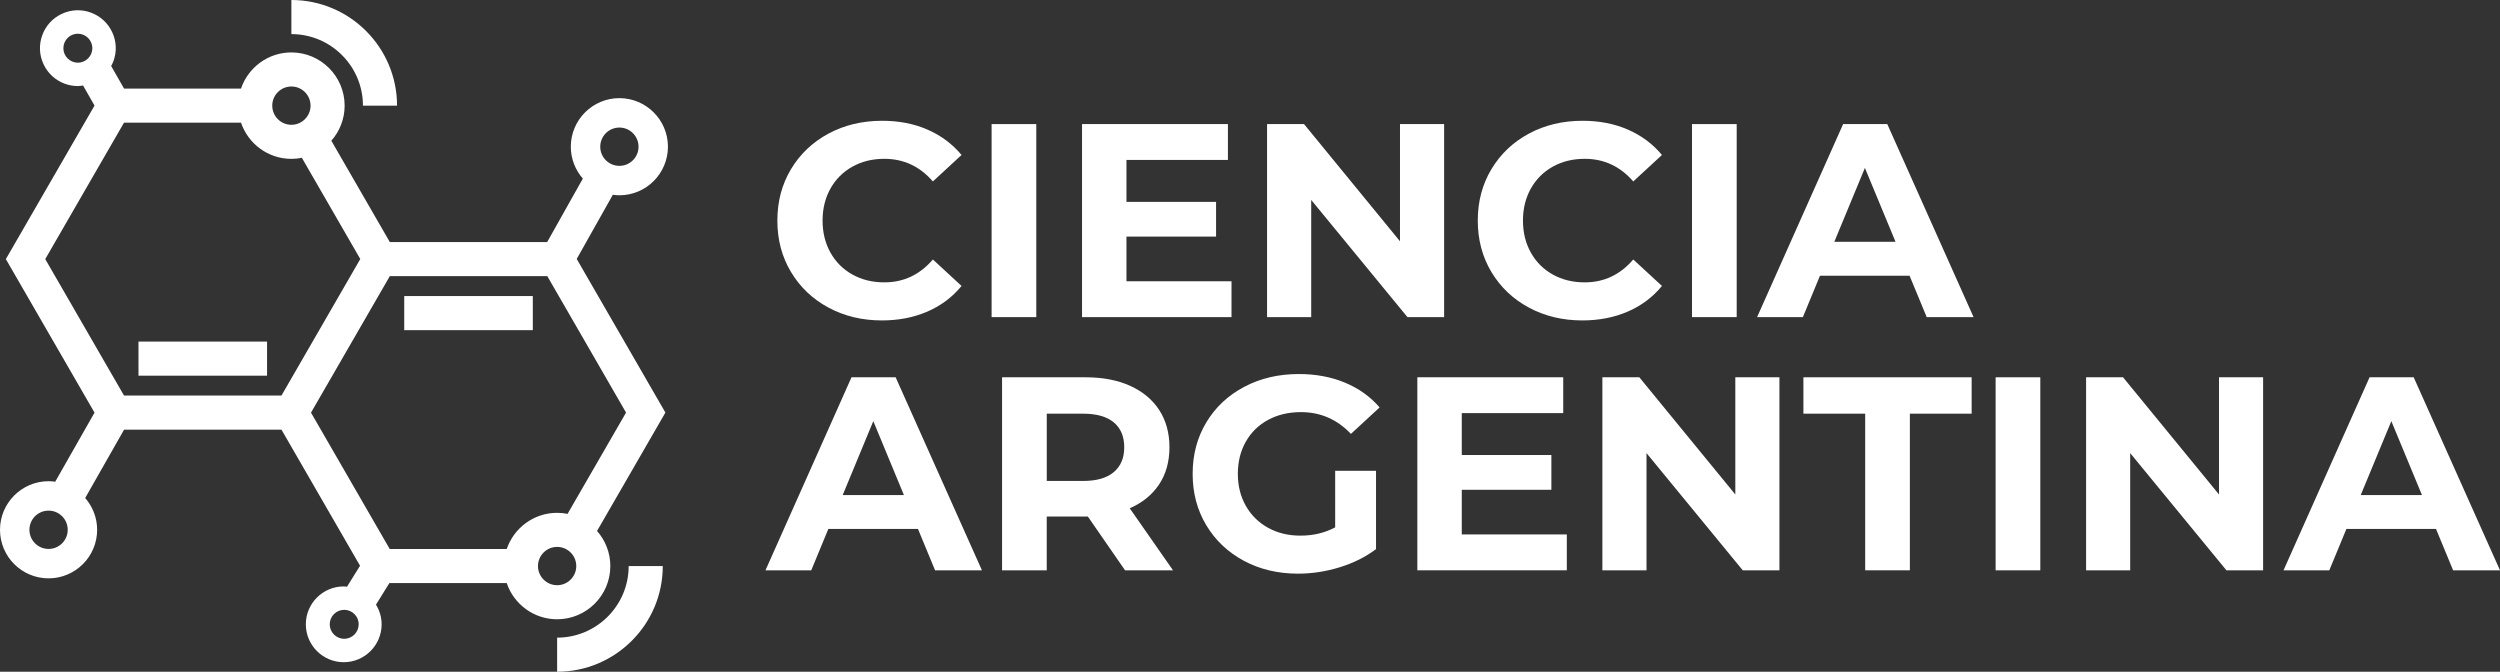 <?xml version="1.0" encoding="utf-8"?>
<!-- Generator: Adobe Illustrator 23.0.1, SVG Export Plug-In . SVG Version: 6.00 Build 0)  -->
<svg version="1.1" id="Capa_1" xmlns="http://www.w3.org/2000/svg" xmlns:xlink="http://www.w3.org/1999/xlink" x="0px" y="0px"
	 viewBox="0 0 1058.74 284.47" style="enable-background:new 0 0 1058.74 284.47;" xml:space="preserve">
<rect x="0" y="0" width="1058.74" height="284.47" fill="#333333" stroke="none"/>
<style type="text/css">
	.st0{fill:#FFFFFF;}
</style>
<g>
	<g>
		<path class="st0" d="M350.87,130.27c-6.74-3.62-12.03-8.64-15.88-15.07c-3.86-6.42-5.78-13.68-5.78-21.78s1.92-15.36,5.78-21.78
			c3.85-6.42,9.14-11.44,15.88-15.06c6.74-3.62,14.31-5.43,22.71-5.43c7.09,0,13.49,1.24,19.21,3.74
			c5.72,2.49,10.53,6.07,14.42,10.74l-12.14,11.21c-5.53-6.38-12.38-9.58-20.55-9.58c-5.06,0-9.58,1.11-13.55,3.33
			c-3.97,2.22-7.07,5.32-9.28,9.28c-2.22,3.97-3.33,8.49-3.33,13.55s1.11,9.58,3.33,13.55c2.22,3.97,5.32,7.07,9.28,9.28
			c3.97,2.22,8.49,3.33,13.55,3.33c8.17,0,15.02-3.23,20.55-9.69l12.14,11.21c-3.89,4.75-8.72,8.37-14.48,10.86
			c-5.76,2.49-12.18,3.74-19.27,3.74C365.13,135.7,357.6,133.89,350.87,130.27z"/>
		<path class="st0" d="M419.94,52.55h18.92v81.75h-18.92V52.55z"/>
		<path class="st0" d="M521.54,119.12v15.18h-63.3V52.55h61.78v15.18h-42.97v17.75H515v14.72h-37.95v18.92H521.54z"/>
		<path class="st0" d="M611.58,52.55v81.75h-15.53l-40.76-49.63v49.63H536.6V52.55h15.65l40.64,49.63V52.55H611.58z"/>
		<path class="st0" d="M647.49,130.27c-6.74-3.62-12.03-8.64-15.88-15.07c-3.86-6.42-5.78-13.68-5.78-21.78s1.92-15.36,5.78-21.78
			c3.86-6.42,9.14-11.44,15.88-15.06c6.74-3.62,14.31-5.43,22.71-5.43c7.08,0,13.49,1.24,19.21,3.74
			c5.72,2.49,10.53,6.07,14.42,10.74l-12.15,11.21c-5.53-6.38-12.38-9.58-20.55-9.58c-5.06,0-9.58,1.11-13.55,3.33
			c-3.97,2.22-7.07,5.32-9.28,9.28c-2.22,3.97-3.33,8.49-3.33,13.55s1.12,9.58,3.33,13.55c2.22,3.97,5.32,7.07,9.28,9.28
			c3.97,2.22,8.49,3.33,13.55,3.33c8.17,0,15.02-3.23,20.55-9.69l12.15,11.21c-3.89,4.75-8.72,8.37-14.48,10.86
			c-5.76,2.49-12.18,3.74-19.26,3.74C661.76,135.7,654.23,133.89,647.49,130.27z"/>
		<path class="st0" d="M716.56,52.55h18.92v81.75h-18.92V52.55z"/>
		<path class="st0" d="M808.7,116.78h-37.95l-7.24,17.52h-19.39l36.44-81.75h18.69l36.55,81.75h-19.85L808.7,116.78z M802.75,102.41
			l-12.97-31.3l-12.96,31.3H802.75z"/>
	</g>
	<g>
		<path class="st0" d="M388.76,224.01H350.8l-7.24,17.52h-19.39l36.44-81.75h18.69l36.55,81.75H396L388.76,224.01z M382.8,209.65
			l-12.96-31.3l-12.96,31.3H382.8z"/>
		<path class="st0" d="M476.46,241.53l-15.76-22.78h-0.94h-16.47v22.78h-18.92v-81.75h35.39c7.24,0,13.53,1.21,18.86,3.62
			c5.33,2.42,9.44,5.84,12.32,10.27c2.88,4.45,4.32,9.7,4.32,15.76c0,6.07-1.46,11.32-4.38,15.71c-2.92,4.4-7.07,7.77-12.44,10.11
			l18.33,26.28H476.46z M471.67,178.87c-2.96-2.45-7.28-3.68-12.96-3.68h-15.41v28.49h15.41c5.68,0,10-1.24,12.96-3.73
			c2.96-2.5,4.44-6,4.44-10.52C476.11,184.85,474.63,181.33,471.67,178.87z"/>
		<path class="st0" d="M565.45,199.37h17.29v33.17c-4.44,3.35-9.58,5.92-15.42,7.71c-5.84,1.79-11.72,2.69-17.63,2.69
			c-8.49,0-16.12-1.81-22.89-5.43c-6.77-3.63-12.09-8.65-15.94-15.07c-3.86-6.42-5.78-13.68-5.78-21.77c0-8.1,1.92-15.36,5.78-21.78
			c3.85-6.42,9.2-11.44,16.06-15.06c6.85-3.63,14.56-5.43,23.12-5.43c7.16,0,13.66,1.21,19.5,3.63c5.84,2.41,10.74,5.91,14.72,10.51
			l-12.15,11.21c-5.84-6.14-12.89-9.22-21.14-9.22c-5.22,0-9.85,1.09-13.9,3.27c-4.05,2.17-7.2,5.25-9.46,9.22
			c-2.26,3.97-3.39,8.52-3.39,13.67c0,5.06,1.13,9.57,3.39,13.54c2.26,3.98,5.39,7.06,9.4,9.28c4.01,2.22,8.58,3.33,13.72,3.33
			c5.45,0,10.35-1.17,14.71-3.51V199.37z"/>
		<path class="st0" d="M663.54,226.34v15.18h-63.3v-81.75h61.78v15.18h-42.97v17.75h37.95v14.72h-37.95v18.91H663.54z"/>
		<path class="st0" d="M753.58,159.78v81.75h-15.53l-40.76-49.64v49.64H678.6v-81.75h15.65l40.65,49.63v-49.63H753.58z"/>
		<path class="st0" d="M789.9,175.19h-26.16v-15.41h71.24v15.41h-26.16v66.33H789.9V175.19z"/>
		<path class="st0" d="M845.14,159.78h18.92v81.75h-18.92V159.78z"/>
		<path class="st0" d="M958.42,159.78v81.75h-15.53l-40.76-49.64v49.64h-18.68v-81.75h15.65l40.64,49.63v-49.63H958.42z"/>
		<path class="st0" d="M1031.64,224.01h-37.95l-7.24,17.52h-19.39l36.44-81.75h18.69l36.55,81.75h-19.85L1031.64,224.01z
			 M1025.69,209.65l-12.97-31.3l-12.96,31.3H1025.69z"/>
	</g>
	<g>
		<rect x="58.65" y="144.66" class="st0" width="54.45" height="14.44"/>
		<rect x="171.19" y="125.38" class="st0" width="54.45" height="14.44"/>
		<path class="st0" d="M153.71,44.74h14.44C168.14,20.07,148.07,0,123.4,0v14.44C140.11,14.44,153.71,28.03,153.71,44.74z"/>
		<path class="st0" d="M235.94,270.04v14.44c24.67,0,44.74-20.07,44.74-44.74h-14.44C266.25,256.44,252.65,270.04,235.94,270.04z"/>
		<path class="st0" d="M259.53,82.49c0.91,0.12,1.83,0.21,2.78,0.21c11.34,0,20.56-9.23,20.56-20.57c0-11.34-9.22-20.57-20.56-20.57
			s-20.57,9.23-20.57,20.57c0,5.17,1.93,9.88,5.09,13.5l-15.11,26.89h-66.63L140.32,59.6c3.5-3.97,5.63-9.16,5.63-14.86
			c0-12.43-10.12-22.54-22.56-22.54c-9.9,0-18.31,6.43-21.33,15.32H52.54l-5.47-9.58c0.35-0.66,0.71-1.31,0.97-2.03
			c1.48-4.03,1.29-8.39-0.52-12.28c-1.81-3.88-5.02-6.83-9.04-8.3c-4.03-1.48-8.39-1.29-12.27,0.52c-3.89,1.81-6.84,5.02-8.3,9.03
			c-1.48,4.03-1.3,8.38,0.51,12.27c1.8,3.89,5.02,6.85,9.05,8.32c1.8,0.66,3.66,0.98,5.52,0.98c0.74,0,1.46-0.14,2.19-0.24l4.85,8.5
			L2.48,109.73l37.55,65.02l-16.65,29.26c-0.93-0.13-1.86-0.22-2.82-0.22C9.22,203.8,0,213.03,0,224.37
			c0,11.34,9.22,20.56,20.56,20.56c11.35,0,20.58-9.22,20.58-20.56c0-5.15-1.92-9.85-5.06-13.47l16.47-28.95h66.65l33.28,57.64
			l-5.53,8.9c-0.46-0.04-0.9-0.14-1.38-0.14c-8.85,0-16.05,7.2-16.05,16.04c0,8.85,7.2,16.05,16.05,16.05
			c8.85,0,16.05-7.2,16.05-16.05c0-3.05-0.9-5.88-2.39-8.32l5.67-9.13h49.7c3.02,8.9,11.43,15.32,21.34,15.32
			c12.43,0,22.54-10.11,22.54-22.54c0-5.69-2.14-10.89-5.63-14.86l28.95-50.14l-37.56-65.05L259.53,82.49z M262.31,54.02
			c4.48,0,8.11,3.63,8.11,8.11c0,4.48-3.63,8.11-8.11,8.11s-8.11-3.63-8.11-8.11C254.21,57.65,257.83,54.02,262.31,54.02z
			 M32.97,26.54c-3.39,0-6.13-2.75-6.13-6.13s2.75-6.13,6.13-6.13c3.39,0,6.13,2.75,6.13,6.13S36.35,26.54,32.97,26.54z
			 M20.57,232.47c-4.48,0-8.11-3.63-8.11-8.11c0-4.48,3.63-8.11,8.11-8.11s8.11,3.63,8.11,8.11
			C28.68,228.84,25.05,232.47,20.57,232.47z M145.77,270.52c-3.39,0-6.13-2.75-6.13-6.13s2.75-6.13,6.13-6.13s6.13,2.75,6.13,6.13
			S149.16,270.52,145.77,270.52z M123.4,36.63c4.48,0,8.12,3.64,8.12,8.11c0,4.47-3.64,8.11-8.12,8.11c-4.47,0-8.1-3.64-8.1-8.11
			C115.29,40.27,118.93,36.63,123.4,36.63z M52.52,167.51l-33.36-57.78l33.36-57.78h49.55c3.02,8.9,11.43,15.33,21.33,15.33
			c1.52,0,3-0.16,4.44-0.44l24.74,42.86l-33.38,57.81H52.52z M235.94,247.83c-4.47,0-8.11-3.64-8.11-8.11s3.64-8.11,8.11-8.11
			c4.47,0,8.11,3.64,8.11,8.11S240.41,247.83,235.94,247.83z M265.13,174.73l-24.77,42.89c-1.43-0.29-2.91-0.44-4.42-0.44
			c-9.9,0-18.32,6.43-21.34,15.32h-49.55l-33.34-57.75l33.38-57.81h66.69L265.13,174.73z"/>
	</g>
</g>
</svg>
